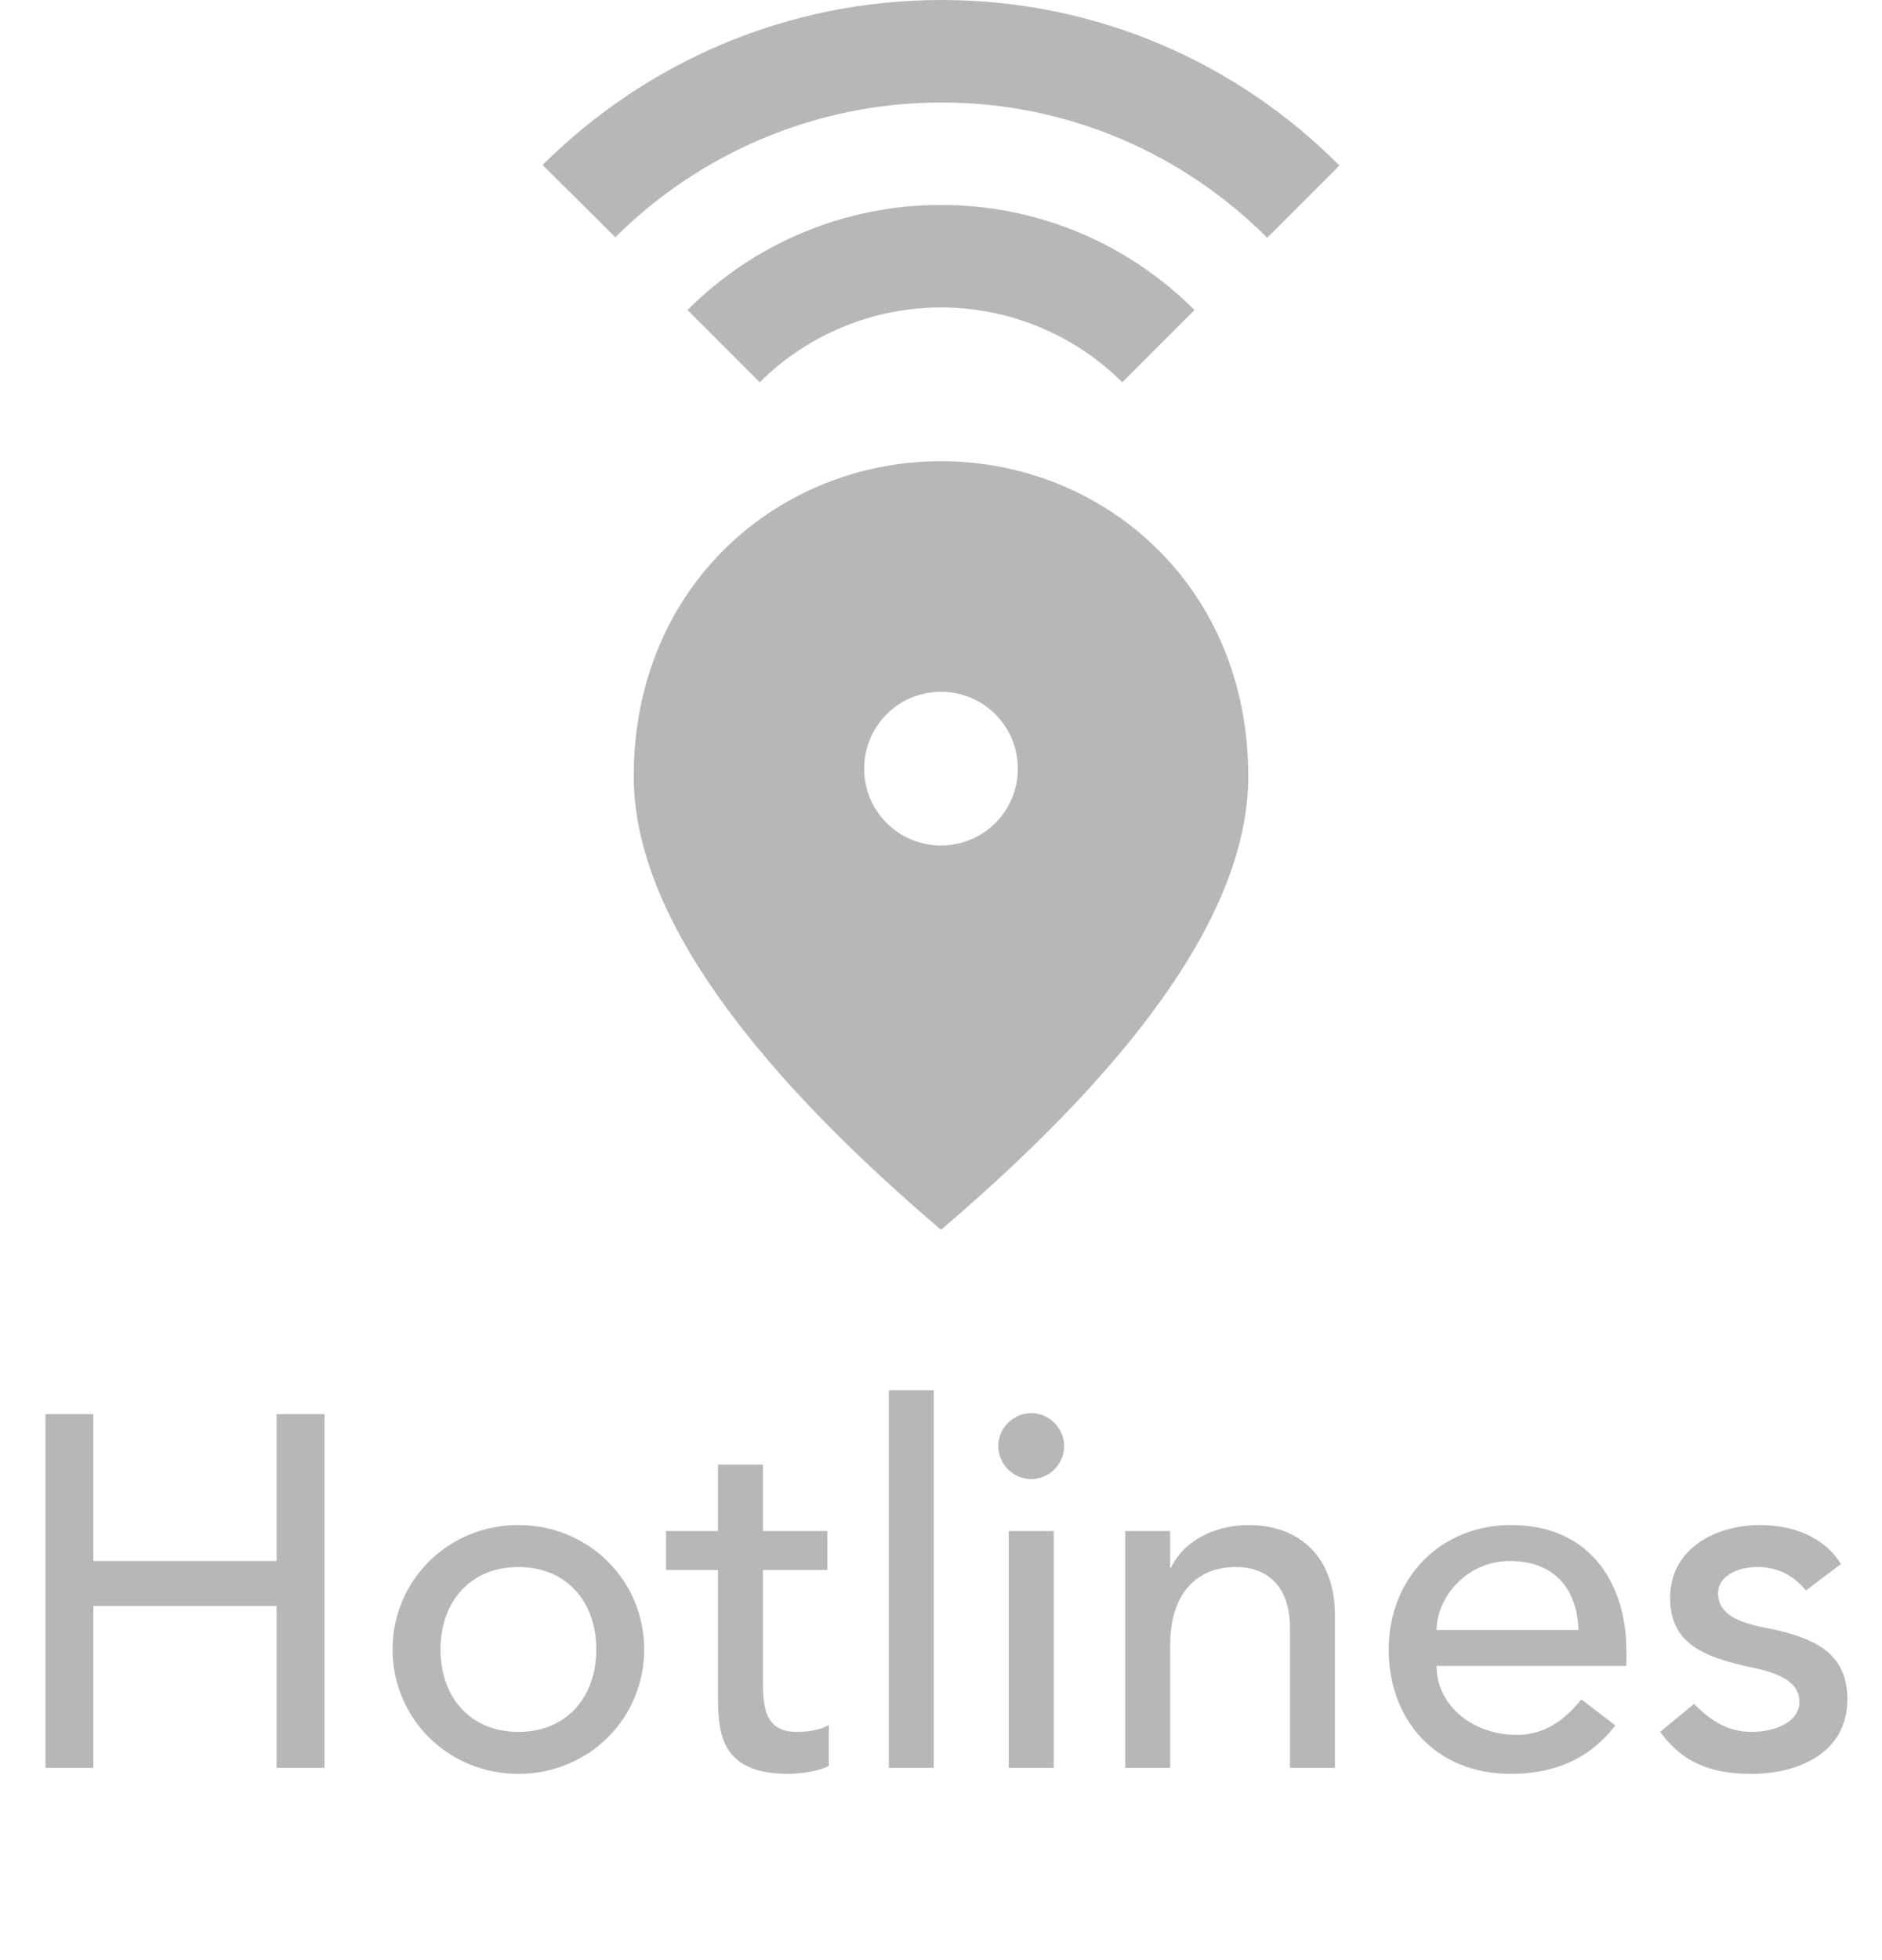 <svg width="49" height="51" viewBox="0 0 49 51" fill="none" xmlns="http://www.w3.org/2000/svg">
<path d="M24.5 12C20.3 12 16.5 15.213 16.5 20.2C16.5 23.52 19.167 27.453 24.5 32C29.833 27.453 32.5 23.52 32.5 20.2C32.5 15.213 28.7 12 24.5 12ZM24.5 22C23.393 22 22.5 21.107 22.5 20C22.5 18.893 23.393 18 24.5 18C25.607 18 26.5 18.893 26.5 20C26.5 21.107 25.607 22 24.5 22ZM24.5 5.333C27.073 5.333 29.407 6.373 31.1 8.067L29.22 9.947C27.965 8.7 26.269 8 24.5 8C22.731 8 21.035 8.7 19.78 9.947L17.9 8.067C18.766 7.199 19.794 6.51 20.927 6.041C22.06 5.572 23.274 5.332 24.5 5.333ZM34.873 4.307L32.993 6.187C30.82 4.013 27.82 2.667 24.513 2.667C21.207 2.667 18.193 4.013 16.02 6.173L14.127 4.293C16.793 1.64 20.46 0 24.513 0C28.567 0 32.22 1.64 34.873 4.307Z" fill="#717171" fill-opacity="0.5"/>
<path d="M1.183 46V36.796H2.431V40.618H7.202V36.796H8.45V46H7.202V41.788H2.431V46H1.183ZM11.469 42.919C11.469 44.167 12.249 45.064 13.497 45.064C14.745 45.064 15.525 44.167 15.525 42.919C15.525 41.671 14.745 40.774 13.497 40.774C12.249 40.774 11.469 41.671 11.469 42.919ZM10.221 42.919C10.221 41.125 11.664 39.682 13.497 39.682C15.33 39.682 16.773 41.125 16.773 42.919C16.773 44.713 15.33 46.156 13.497 46.156C11.664 46.156 10.221 44.713 10.221 42.919ZM21.541 39.838V40.852H19.863V43.647C19.863 44.336 19.863 45.064 20.747 45.064C21.02 45.064 21.346 45.025 21.579 44.882V45.948C21.306 46.104 20.761 46.156 20.526 46.156C18.72 46.156 18.694 45.051 18.694 44.063V40.852H17.341V39.838H18.694V38.109H19.863V39.838H21.541ZM23.141 46V36.172H24.311V46H23.141ZM26.264 46V39.838H27.434V46H26.264ZM25.991 37.628C25.991 37.16 26.381 36.77 26.849 36.77C27.317 36.77 27.707 37.16 27.707 37.628C27.707 38.096 27.317 38.486 26.849 38.486C26.381 38.486 25.991 38.096 25.991 37.628ZM29.296 46V39.838H30.466V40.787H30.492C30.791 40.137 31.571 39.682 32.52 39.682C33.716 39.682 34.756 40.397 34.756 42.035V46H33.586V42.36C33.586 41.203 32.923 40.774 32.182 40.774C31.207 40.774 30.466 41.398 30.466 42.828V46H29.296ZM42.344 43.348H37.404C37.404 44.427 38.405 45.142 39.484 45.142C40.199 45.142 40.719 44.778 41.174 44.219L42.058 44.895C41.408 45.74 40.511 46.156 39.328 46.156C37.378 46.156 36.156 44.752 36.156 42.919C36.156 41.073 37.495 39.682 39.341 39.682C41.512 39.682 42.344 41.346 42.344 42.932V43.348ZM37.404 42.412H41.096C41.07 41.385 40.498 40.618 39.315 40.618C38.158 40.618 37.404 41.593 37.404 42.412ZM47.929 40.696L47.019 41.385C46.746 41.047 46.343 40.774 45.758 40.774C45.212 40.774 44.731 41.021 44.731 41.463C44.731 42.204 45.784 42.308 46.304 42.425C47.318 42.672 48.098 43.062 48.098 44.219C48.098 45.61 46.824 46.156 45.602 46.156C44.588 46.156 43.834 45.896 43.223 45.064L44.107 44.336C44.484 44.713 44.926 45.064 45.602 45.064C46.2 45.064 46.85 44.817 46.85 44.284C46.85 43.582 45.875 43.452 45.368 43.335C44.367 43.088 43.483 42.763 43.483 41.58C43.483 40.293 44.666 39.682 45.823 39.682C46.642 39.682 47.487 39.968 47.929 40.696Z" fill="#717171" fill-opacity="0.5"/>
</svg>
